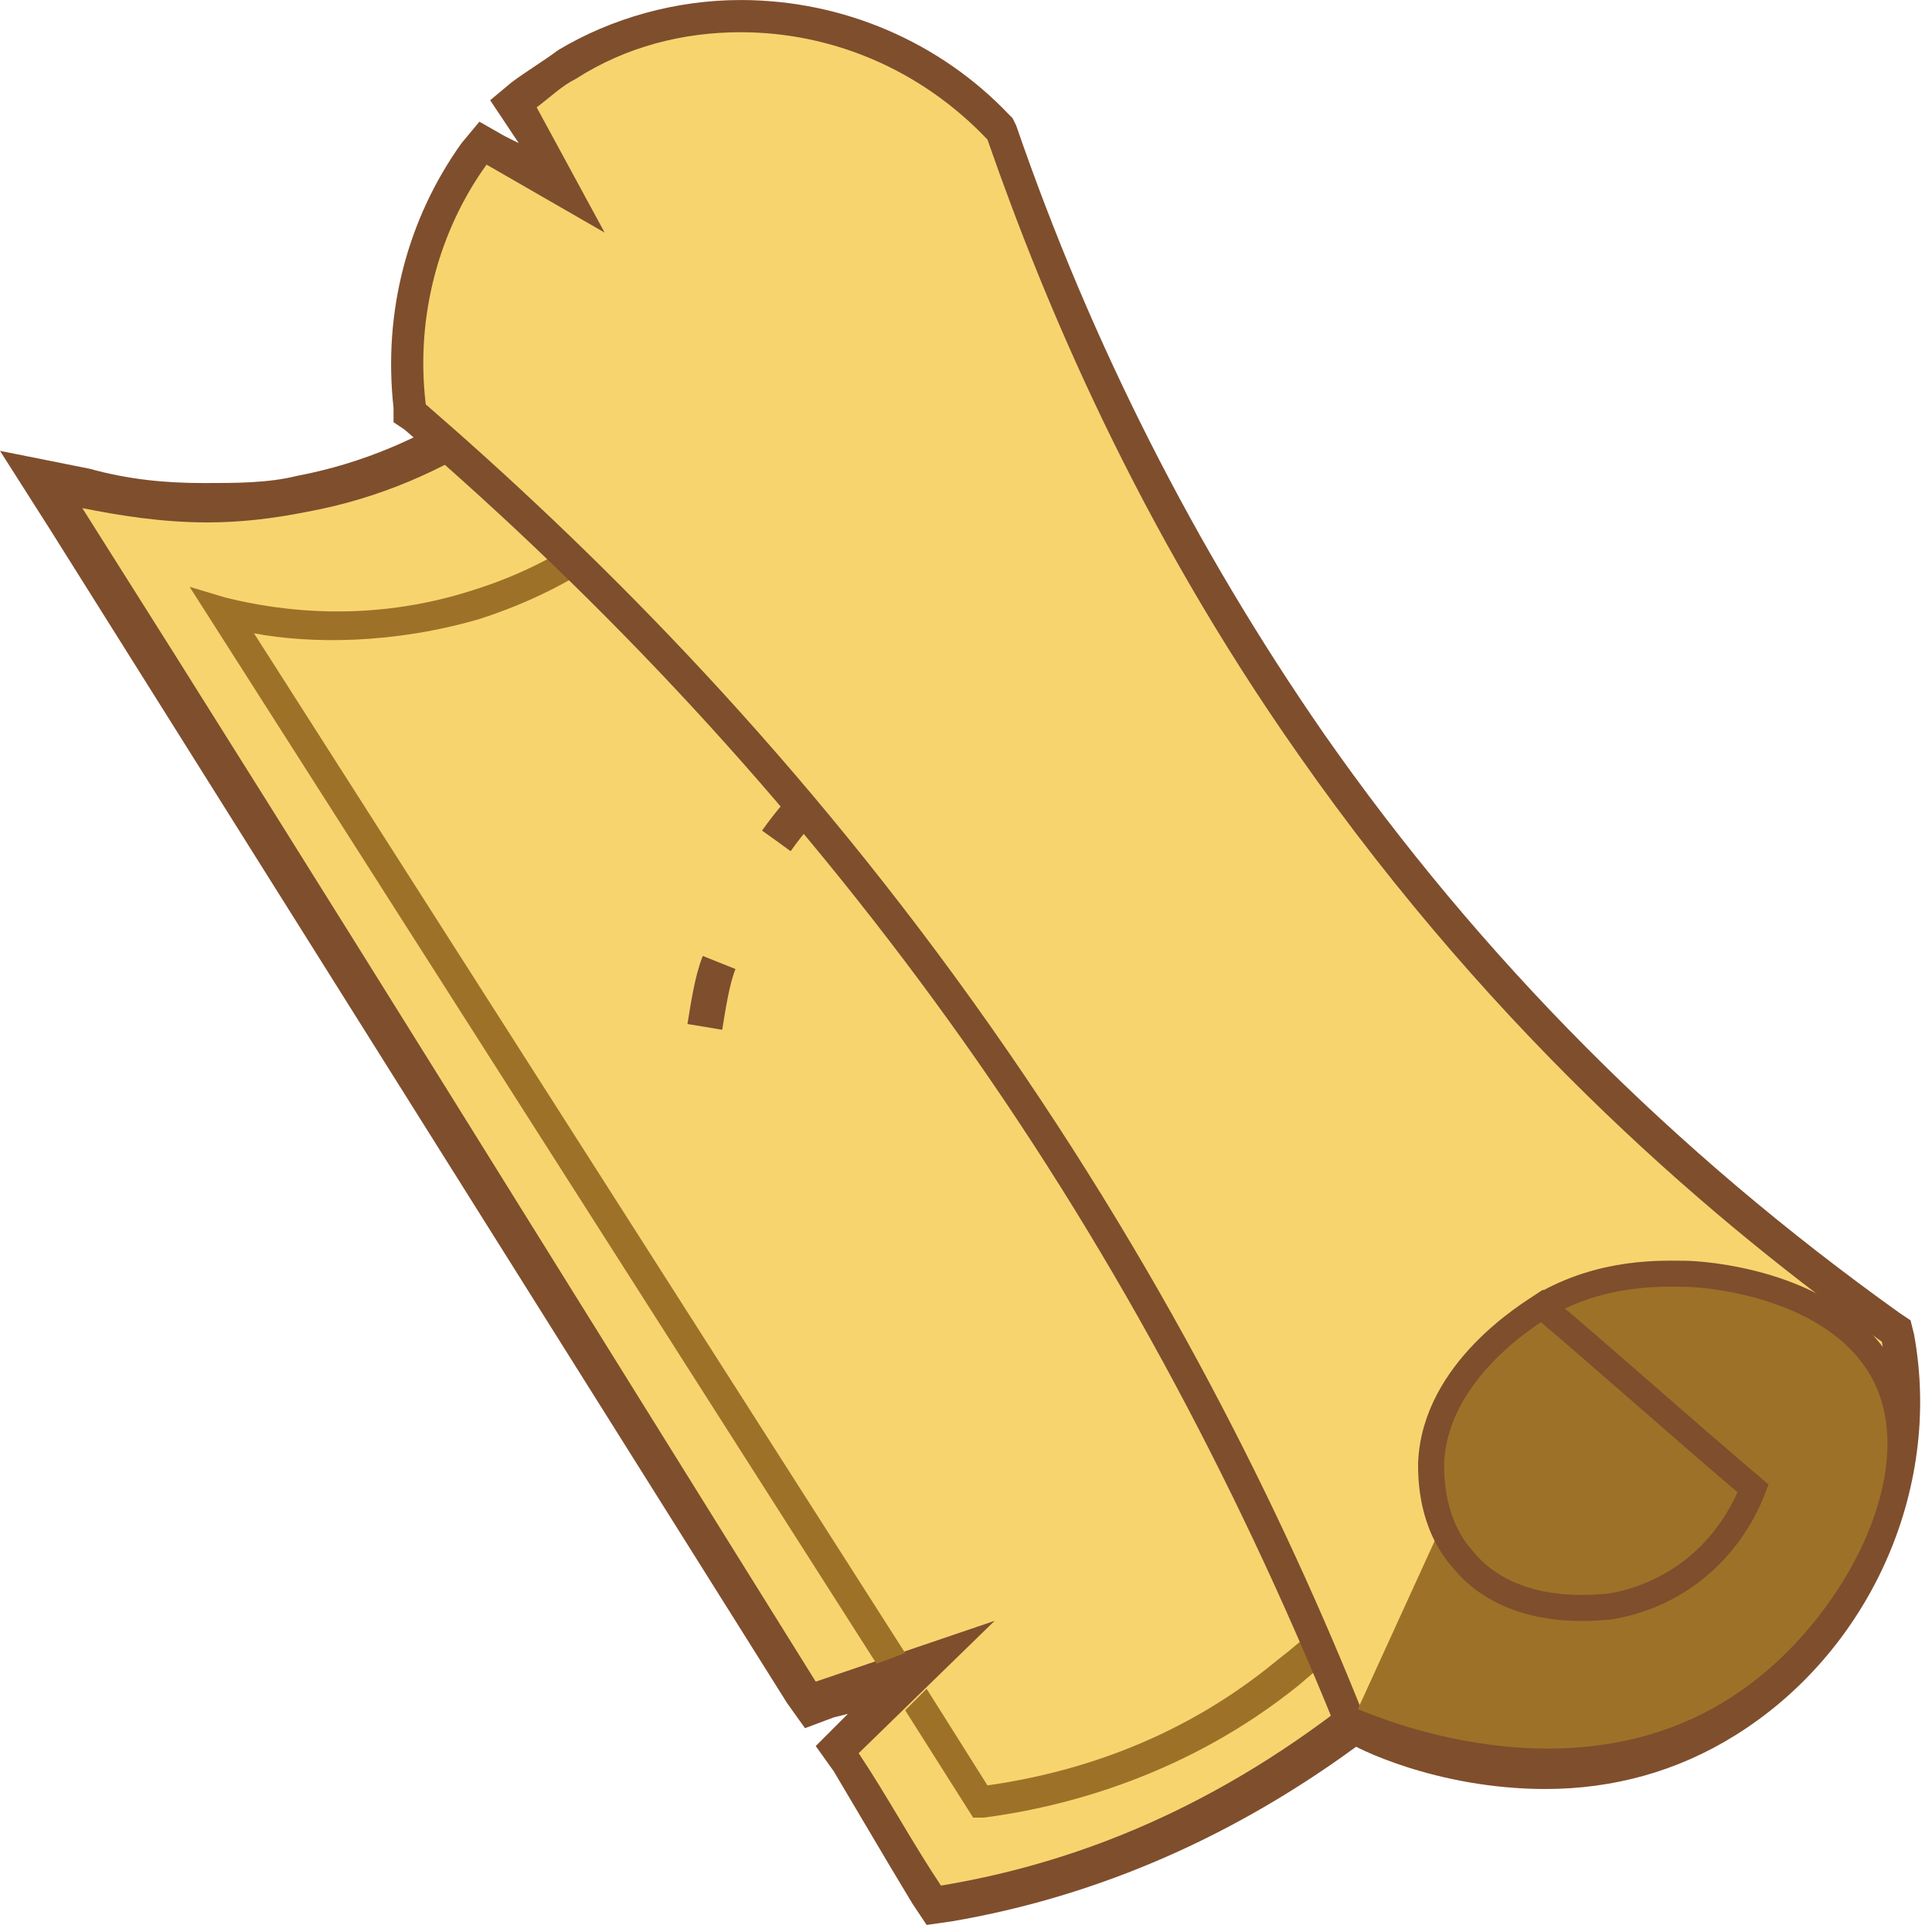 <svg width="72" height="72" viewBox="0 0 72 72" fill="none" xmlns="http://www.w3.org/2000/svg">
<path d="M31.2 65.204L34.4 62.137L30.267 63.604L1.6 17.869L3.334 18.269C4.8 18.669 6.267 18.802 7.734 18.802C8.934 18.802 10.134 18.669 11.334 18.402C21.467 16.402 26.4 6.535 27.334 4.535L27.867 3.468L63.467 48.803L63.2 49.203C59.6 55.47 55.334 60.67 50.534 64.404C45.867 68.004 40.8 70.137 35.467 71.071L34.934 71.204L31.2 65.204Z" fill="#F8D46F"/>
<path d="M27.867 4.801C39.333 19.469 50.933 34.136 62.4 48.803C59.867 53.337 55.733 59.204 49.867 63.737C44.267 68.004 39.067 69.604 35.067 70.271C34 68.671 33.067 66.937 32 65.337L37.067 60.404L30.4 62.67C21.333 48.136 12.267 33.469 3.067 18.935C4.4 19.202 6 19.469 7.733 19.469C8.933 19.469 10.133 19.335 11.467 19.069C22.267 17.069 27.2 6.268 27.867 4.801ZM27.467 2.001L26.533 4.268C25.733 6.135 20.933 15.868 11.067 17.735C10 18.002 8.8 18.002 7.6 18.002C6.133 18.002 4.8 17.869 3.333 17.468L0 16.802L1.867 19.735L29.333 63.47L30 64.404L31.067 64.004L31.6 63.87L31.2 64.27L30.4 65.07L31.067 66.004L33.2 69.604L34 70.937L34.533 71.737L35.467 71.604C40.933 70.671 46.133 68.404 50.933 64.804C55.867 61.07 60.267 55.87 63.867 49.47L64.4 48.67L63.733 47.87L29.2 3.868L27.467 2.001Z" fill="#7F4E2D"/>
<path d="M25.733 16.269L25.333 16.802C23.866 18.535 21.466 20.802 17.6 22.002C13.866 23.202 10.533 22.802 8.4 22.269L7.066 21.869L32.666 62.004L33.733 61.604L9.466 23.602C11.6 24.002 14.666 24.002 17.866 23.069C21.6 21.869 24 19.869 25.6 18.135L53.066 55.337C51.733 57.87 49.866 60.137 47.6 61.87C43.733 65.071 39.6 66.137 36.8 66.537L34.533 62.937L33.733 63.737L36.266 67.737H36.666C39.733 67.337 44.266 66.137 48.4 62.804C50.8 60.804 52.8 58.404 54.266 55.603L54.4 55.337L25.733 16.269Z" fill="#9E7128"/>
<path d="M26.267 38.269C26.4 37.469 26.533 36.536 26.8 35.869" stroke="#7F4E2D" stroke-width="1.313" stroke-miterlimit="10"/>
<path d="M28.933 31.335C30.933 28.535 33.599 26.802 36.399 26.535C39.466 26.268 43.599 27.868 45.066 31.202C46.266 33.869 45.066 36.535 44.133 38.802" stroke="#7F4E2D" stroke-width="1.313" stroke-miterlimit="10" stroke-dasharray="3.75 3.75"/>
<path d="M43.467 41.202C43.334 42.002 43.334 42.936 43.734 43.602" stroke="#7F4E2D" stroke-width="1.313" stroke-miterlimit="10"/>
<path d="M57.6 66.004C53.733 66.004 50.666 64.404 50.666 64.404L50.533 64.271L50.4 64.004C46.666 54.67 41.733 45.736 35.866 37.603C30 29.469 23.2 22.002 15.466 15.469L15.333 15.335V15.069C14.933 11.735 15.733 8.402 17.733 5.735L18 5.335L20.933 7.068L19.2 4.001L19.6 3.735C20.133 3.335 20.666 2.935 21.2 2.535C23.066 1.335 25.333 0.668 27.733 0.668C31.333 0.668 34.8 2.135 37.466 4.801L37.6 4.935V5.068C40.4 13.202 44.266 20.802 49.066 27.869C54.933 36.269 62.266 43.603 70.666 49.603L70.933 49.737V50.003C71.866 55.737 69.333 61.471 64.533 64.404C62.4 65.337 60.133 66.004 57.6 66.004Z" fill="#F8D46F"/>
<path d="M27.6 1.201C30.933 1.201 34.267 2.535 36.8 5.201C38.933 11.335 42.4 19.602 48.4 28.136C55.867 38.803 64.133 45.736 70.133 50.003C71.067 55.47 68.533 60.937 64 63.737C61.733 65.071 59.467 65.471 57.467 65.471C53.733 65.471 50.933 64.004 50.8 63.87C47.867 56.537 43.333 47.203 36.267 37.336C29.2 27.469 21.866 20.269 15.867 15.069C15.466 11.735 16.4 8.535 18.133 6.135L22.533 8.668L20 4.001C20.533 3.601 20.933 3.201 21.466 2.935C23.333 1.735 25.466 1.201 27.6 1.201ZM27.6 0.001C25.2 0.001 22.8 0.668 20.8 1.868C20.267 2.268 19.6 2.668 19.067 3.068L18.267 3.735L18.8 4.535L19.333 5.335L18.8 5.068L17.866 4.535L17.2 5.335C15.2 8.135 14.267 11.602 14.666 15.202V15.735L15.066 16.002C22.666 22.535 29.466 29.869 35.333 38.003C41.2 46.136 46 55.07 49.733 64.27L49.867 64.671L50.267 64.937C50.4 65.071 53.467 66.671 57.6 66.671C60.133 66.671 62.533 66.004 64.666 64.671C69.6 61.604 72.4 55.603 71.333 49.737L71.2 49.203L70.8 48.937C62.4 42.936 55.2 35.736 49.333 27.336C44.533 20.402 40.666 12.802 37.867 4.668L37.733 4.401L37.6 4.268C35.066 1.601 31.466 0.001 27.6 0.001Z" fill="#7F4E2D"/>
<path d="M57.466 48.67C60.133 50.937 62.666 53.203 65.333 55.47C64.4 57.87 62.4 59.47 60 59.87C59.733 59.87 56.4 60.404 54.533 58.137C53.333 56.803 53.333 55.07 53.333 54.537C53.466 51.07 57.066 48.937 57.466 48.67C59.733 47.336 62 47.47 62.8 47.47C63.333 47.47 68 47.736 70 50.803C72.4 54.537 69.2 60.67 65.066 63.47C58.666 67.871 50.8 64.27 50.4 64.137" fill="#9E7128"/>
<path d="M57.466 48.67C60.133 50.937 62.666 53.203 65.333 55.47C64.4 57.87 62.4 59.47 60 59.87C59.733 59.87 56.4 60.404 54.533 58.137C53.333 56.803 53.333 55.07 53.333 54.537C53.466 51.07 57.066 48.937 57.466 48.67ZM57.466 48.67C59.733 47.336 62 47.47 62.8 47.47C63.333 47.47 68 47.736 70 50.803C72.4 54.537 69.2 60.67 65.066 63.47C58.666 67.871 50.8 64.27 50.4 64.137" stroke="#7F4E2D" stroke-width="0.97" stroke-miterlimit="10"/>
</svg>
